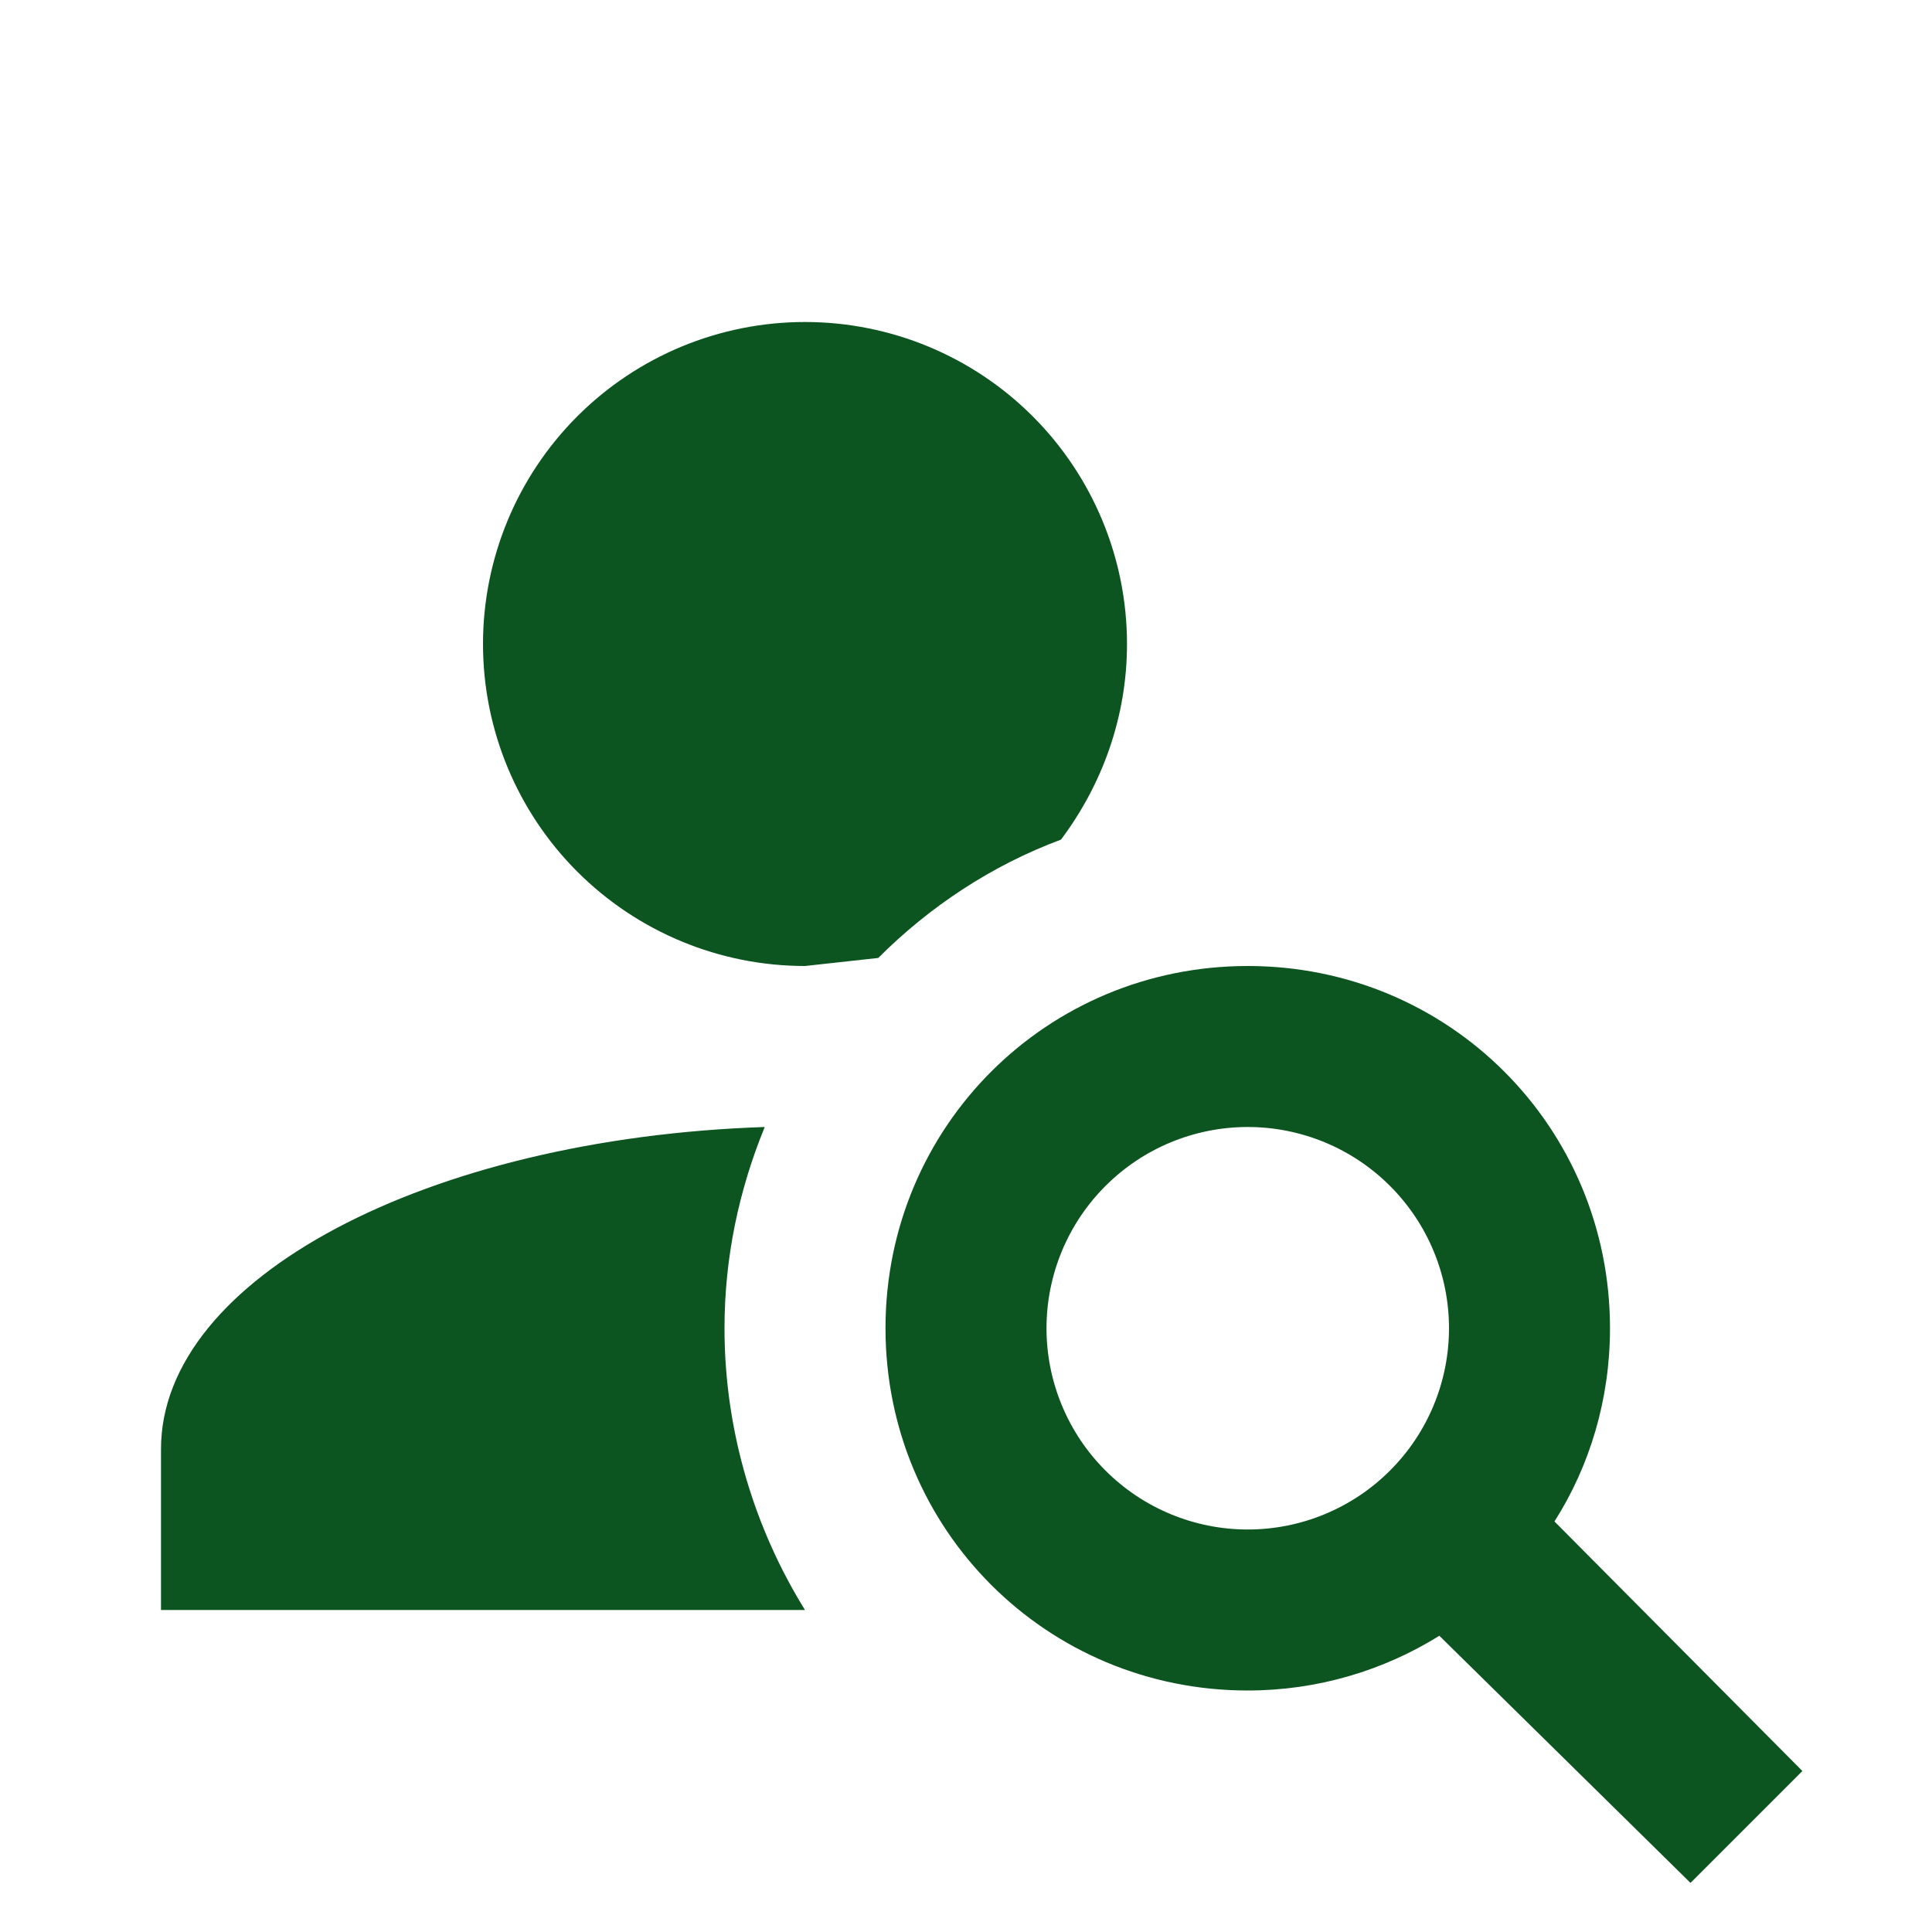 <svg width="48" height="48" viewBox="0 0 48 48" fill="none" xmlns="http://www.w3.org/2000/svg">
<path d="M31 24C36 24 40 28 40 33C40 34.76 39.5 36.42 38.62 37.8L44.78 44L42 46.78L35.76 40.64C34.38 41.5 32.74 42 31 42C26 42 22 38 22 33C22 28 26 24 31 24ZM31 28C29.674 28 28.402 28.527 27.465 29.465C26.527 30.402 26 31.674 26 33C26 34.326 26.527 35.598 27.465 36.535C28.402 37.473 29.674 38 31 38C32.326 38 33.598 37.473 34.535 36.535C35.473 35.598 36 34.326 36 33C36 31.674 35.473 30.402 34.535 29.465C33.598 28.527 32.326 28 31 28ZM20 8C22.122 8 24.157 8.843 25.657 10.343C27.157 11.843 28 13.878 28 16C28 17.82 27.38 19.5 26.36 20.86C24.64 21.5 23.1 22.52 21.82 23.8L20 24C17.878 24 15.843 23.157 14.343 21.657C12.843 20.157 12 18.122 12 16C12 13.878 12.843 11.843 14.343 10.343C15.843 8.843 17.878 8 20 8ZM4 40V36C4 31.76 10.62 28.28 19 28C18.36 29.56 18 31.24 18 33C18 35.58 18.76 38 20 40H4Z" fill="#0D5520"/>
</svg>
